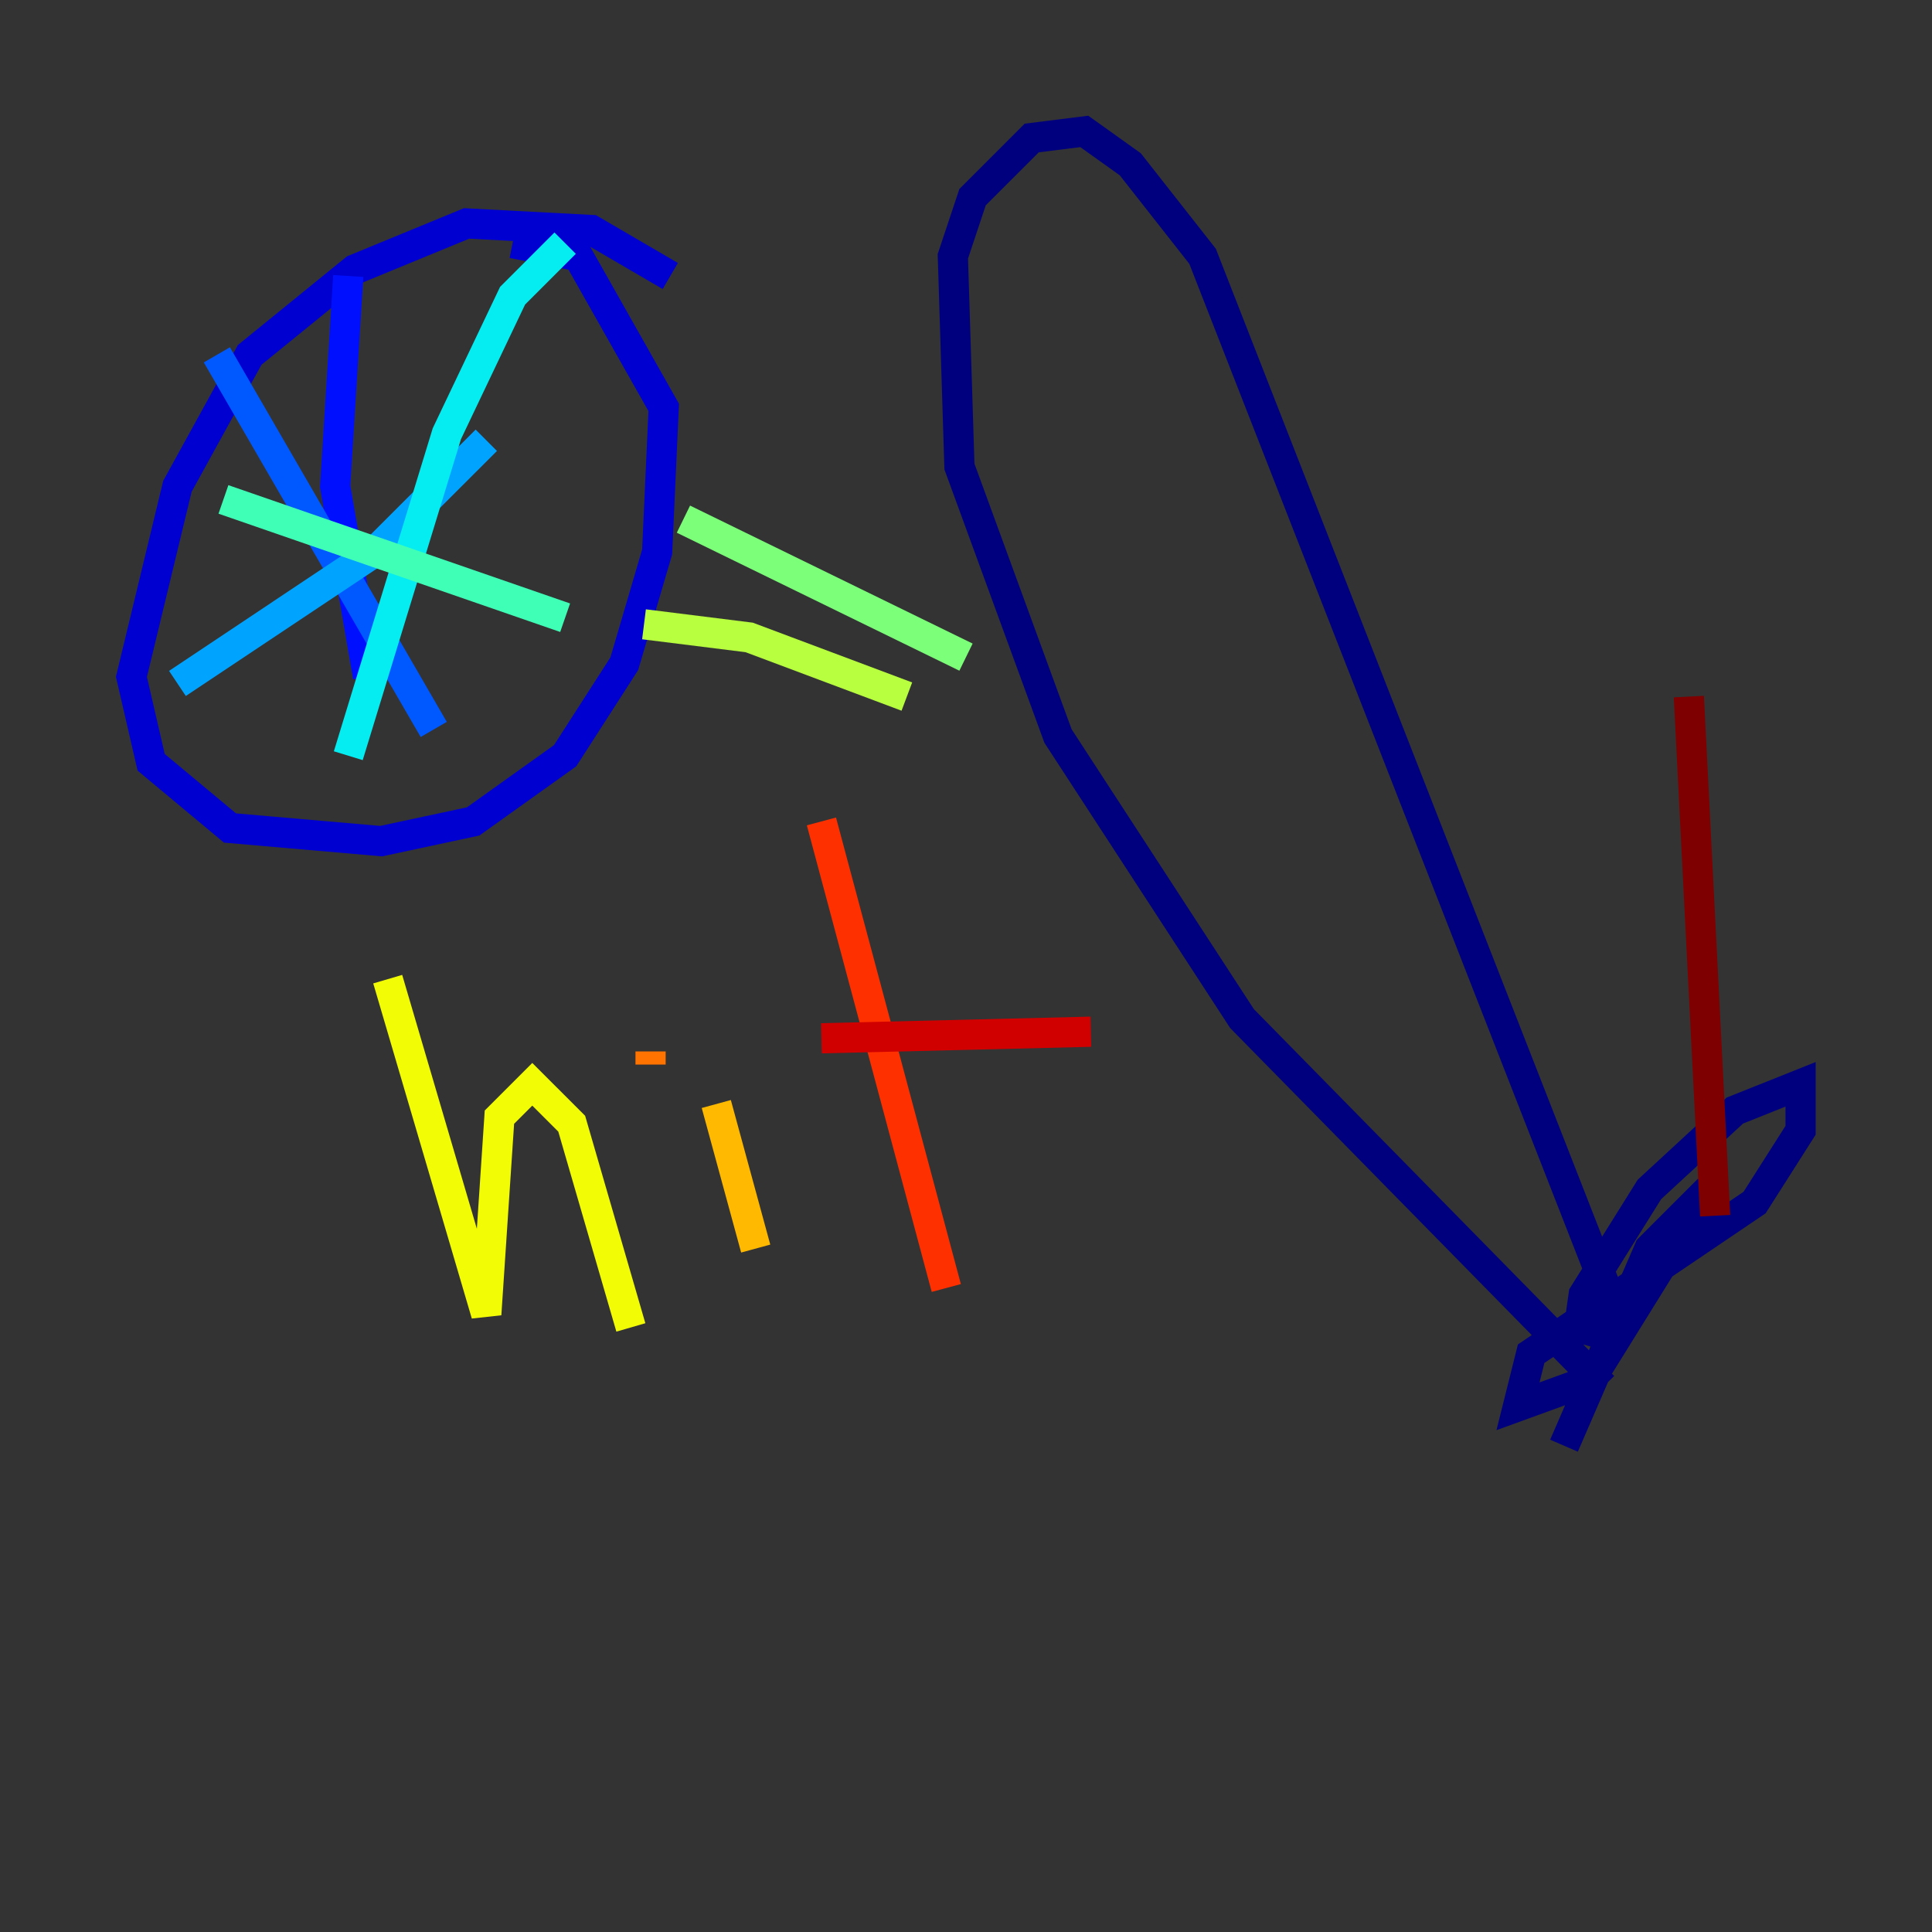 <?xml version="1.0" encoding="utf-8" ?>
<svg baseProfile="tiny" height="128" version="1.2" viewBox="0,0,128,128" width="128" xmlns="http://www.w3.org/2000/svg" xmlns:ev="http://www.w3.org/2001/xml-events" xmlns:xlink="http://www.w3.org/1999/xlink"><rect x="0" y="0" width="128" height="128" fill="#333333" stroke="none"/><defs /><polyline fill="none" points="106.231,91.864 82.286,67.483 70.095,48.762 63.565,30.912 63.129,16.98 64.435,13.061 68.354,9.143 71.837,8.707 74.884,10.884 79.674,16.98 106.231,84.898 104.49,88.816 104.925,85.769 109.279,78.803 114.939,73.578 119.293,71.837 119.293,74.884 116.245,79.674 101.442,89.687 100.571,93.17 105.361,91.429 113.197,78.803 109.279,82.721 103.619,95.782" stroke="#00007f" stroke-width="2" /><polyline fill="none" points="44.408,18.286 39.184,15.238 30.912,14.803 23.51,17.85 16.544,23.51 11.755,32.218 8.707,44.843 10.014,50.503 15.238,54.857 25.252,55.728 31.347,54.422 37.442,50.068 41.361,43.973 43.537,36.571 43.973,26.993 38.313,16.98 33.959,16.109" stroke="#0000d1" stroke-width="2" /><polyline fill="none" points="23.075,18.286 22.204,32.218 24.381,44.843" stroke="#0010ff" stroke-width="2" /><polyline fill="none" points="14.367,23.51 28.735,48.327" stroke="#0058ff" stroke-width="2" /><polyline fill="none" points="11.755,45.279 24.816,36.571 32.218,29.17" stroke="#00a4ff" stroke-width="2" /><polyline fill="none" points="37.442,16.109 33.959,19.592 29.605,28.735 23.075,50.068" stroke="#05ecf1" stroke-width="2" /><polyline fill="none" points="14.803,33.088 37.442,40.925" stroke="#3fffb7" stroke-width="2" /><polyline fill="none" points="64.0,43.537 45.279,34.395" stroke="#7cff79" stroke-width="2" /><polyline fill="none" points="60.082,46.15 49.633,42.231 42.667,41.361" stroke="#b7ff3f" stroke-width="2" /><polyline fill="none" points="25.687,64.871 32.218,87.075 33.088,74.014 35.265,71.837 37.878,74.449 41.796,87.946" stroke="#f1fc05" stroke-width="2" /><polyline fill="none" points="47.456,73.143 50.068,82.721" stroke="#ffb900" stroke-width="2" /><polyline fill="none" points="43.102,70.531 43.102,69.66" stroke="#ff7300" stroke-width="2" /><polyline fill="none" points="54.422,54.422 62.694,85.333" stroke="#ff3000" stroke-width="2" /><polyline fill="none" points="54.422,68.789 72.272,68.354" stroke="#d10000" stroke-width="2" /><polyline fill="none" points="113.633,80.544 111.891,46.15" stroke="#7f0000" stroke-width="2" /></svg>